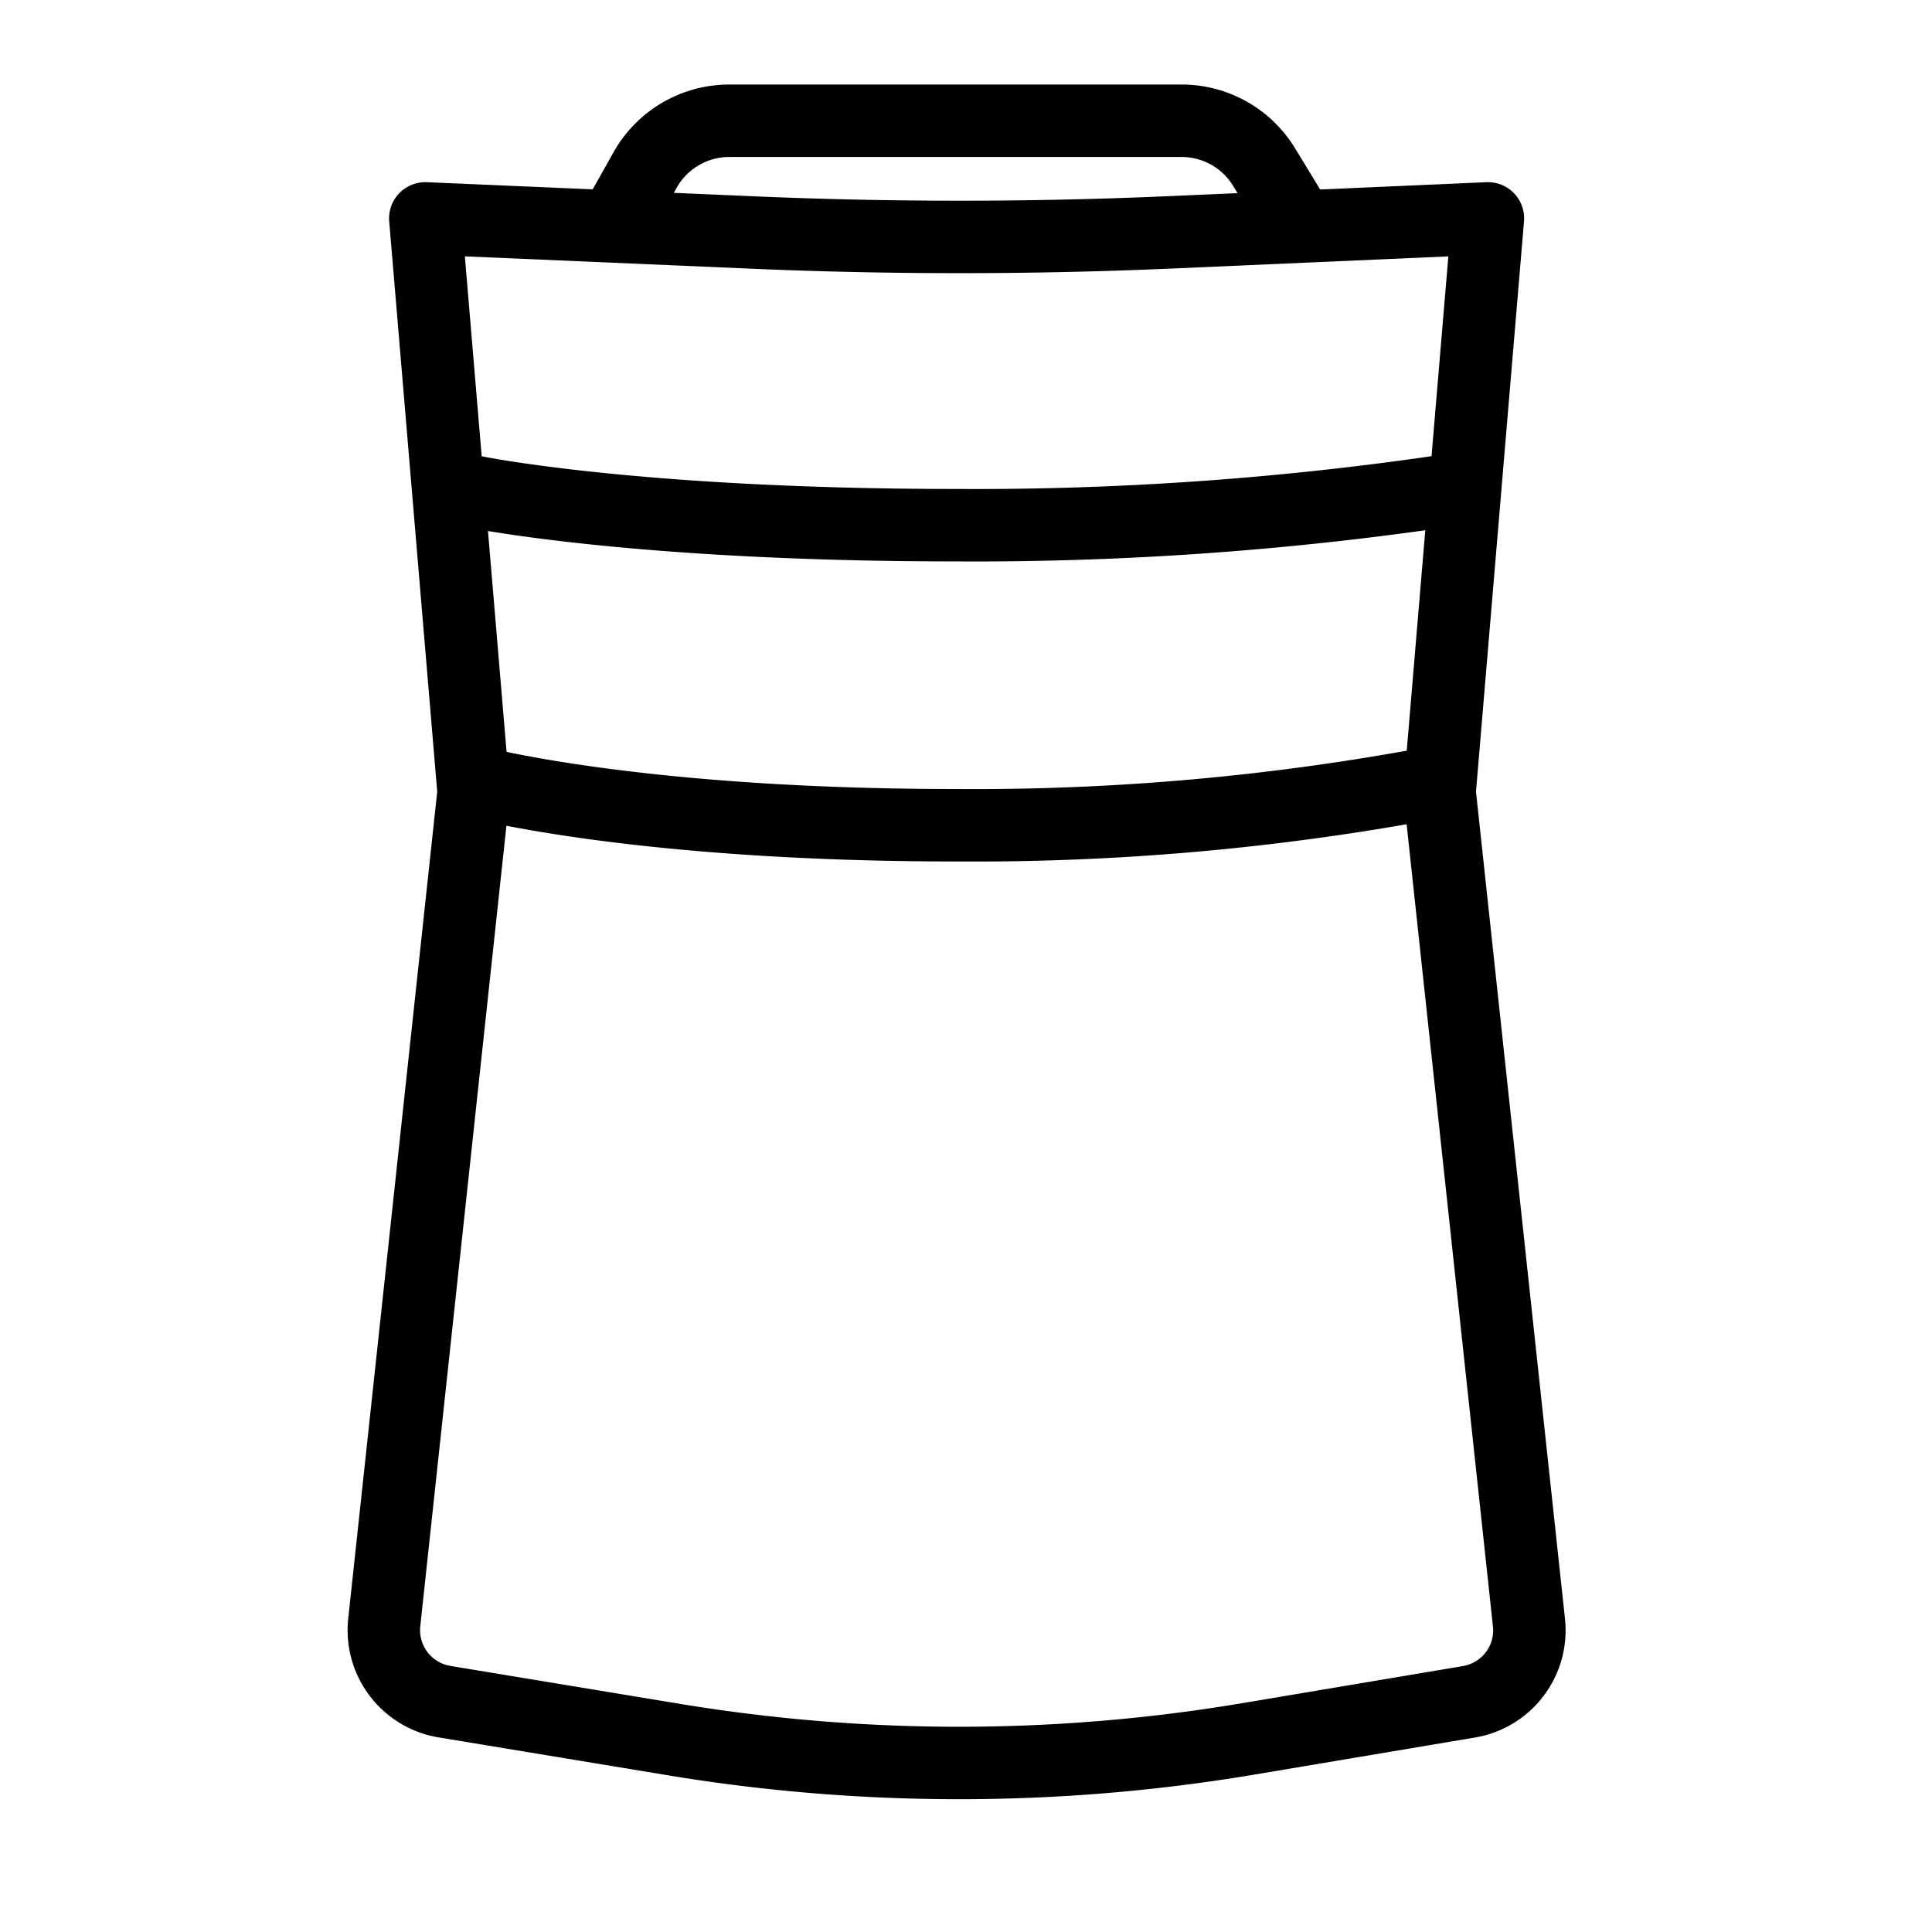 <svg id="img_signature_aircleaner_64" xmlns="http://www.w3.org/2000/svg" width="80" height="80" viewBox="0 0 80 80">
  <rect id="Rectangle" width="80" height="80" fill="none"/>
  <g id="ic" transform="translate(15 5)">
    <path id="Rectangle-2" data-name="Rectangle" d="M2,0,15.5.582Q24.194.957,32.895.576L46,0,44,23.757l3.7,34.389a3,3,0,0,1-2.486,3.279L36.1,62.957a72.4,72.4,0,0,1-23.807.032L2.8,61.42A3,3,0,0,1,.3,58.139L4,23.757Z" transform="translate(0.611 4.043)" fill="none" stroke="#000" stroke-linecap="round" stroke-linejoin="round" stroke-miterlimit="10" stroke-width="3"/>
    <path id="Stroke_3" data-name="Stroke 3" d="M0,.093S6.664,1.907,20,1.907A103.035,103.035,0,0,0,40,.093" transform="translate(4.611 27.265)" fill="none" stroke="#000" stroke-miterlimit="10" stroke-width="3"/>
    <path id="Stroke_3-2" data-name="Stroke 3" d="M0,.305S6.664,1.695,20,1.695A133.437,133.437,0,0,0,40,.305" transform="translate(4.611 15.052)" fill="none" stroke="#000" stroke-miterlimit="10" stroke-width="3"/>
    <path id="Path" d="M0,4,1.1,2.042A4,4,0,0,1,4.587,0H23.316a4,4,0,0,1,3.416,1.918L28,4" transform="translate(10.611)" fill="none" stroke="#000" stroke-miterlimit="10" stroke-width="3"/>
  </g>
</svg>
